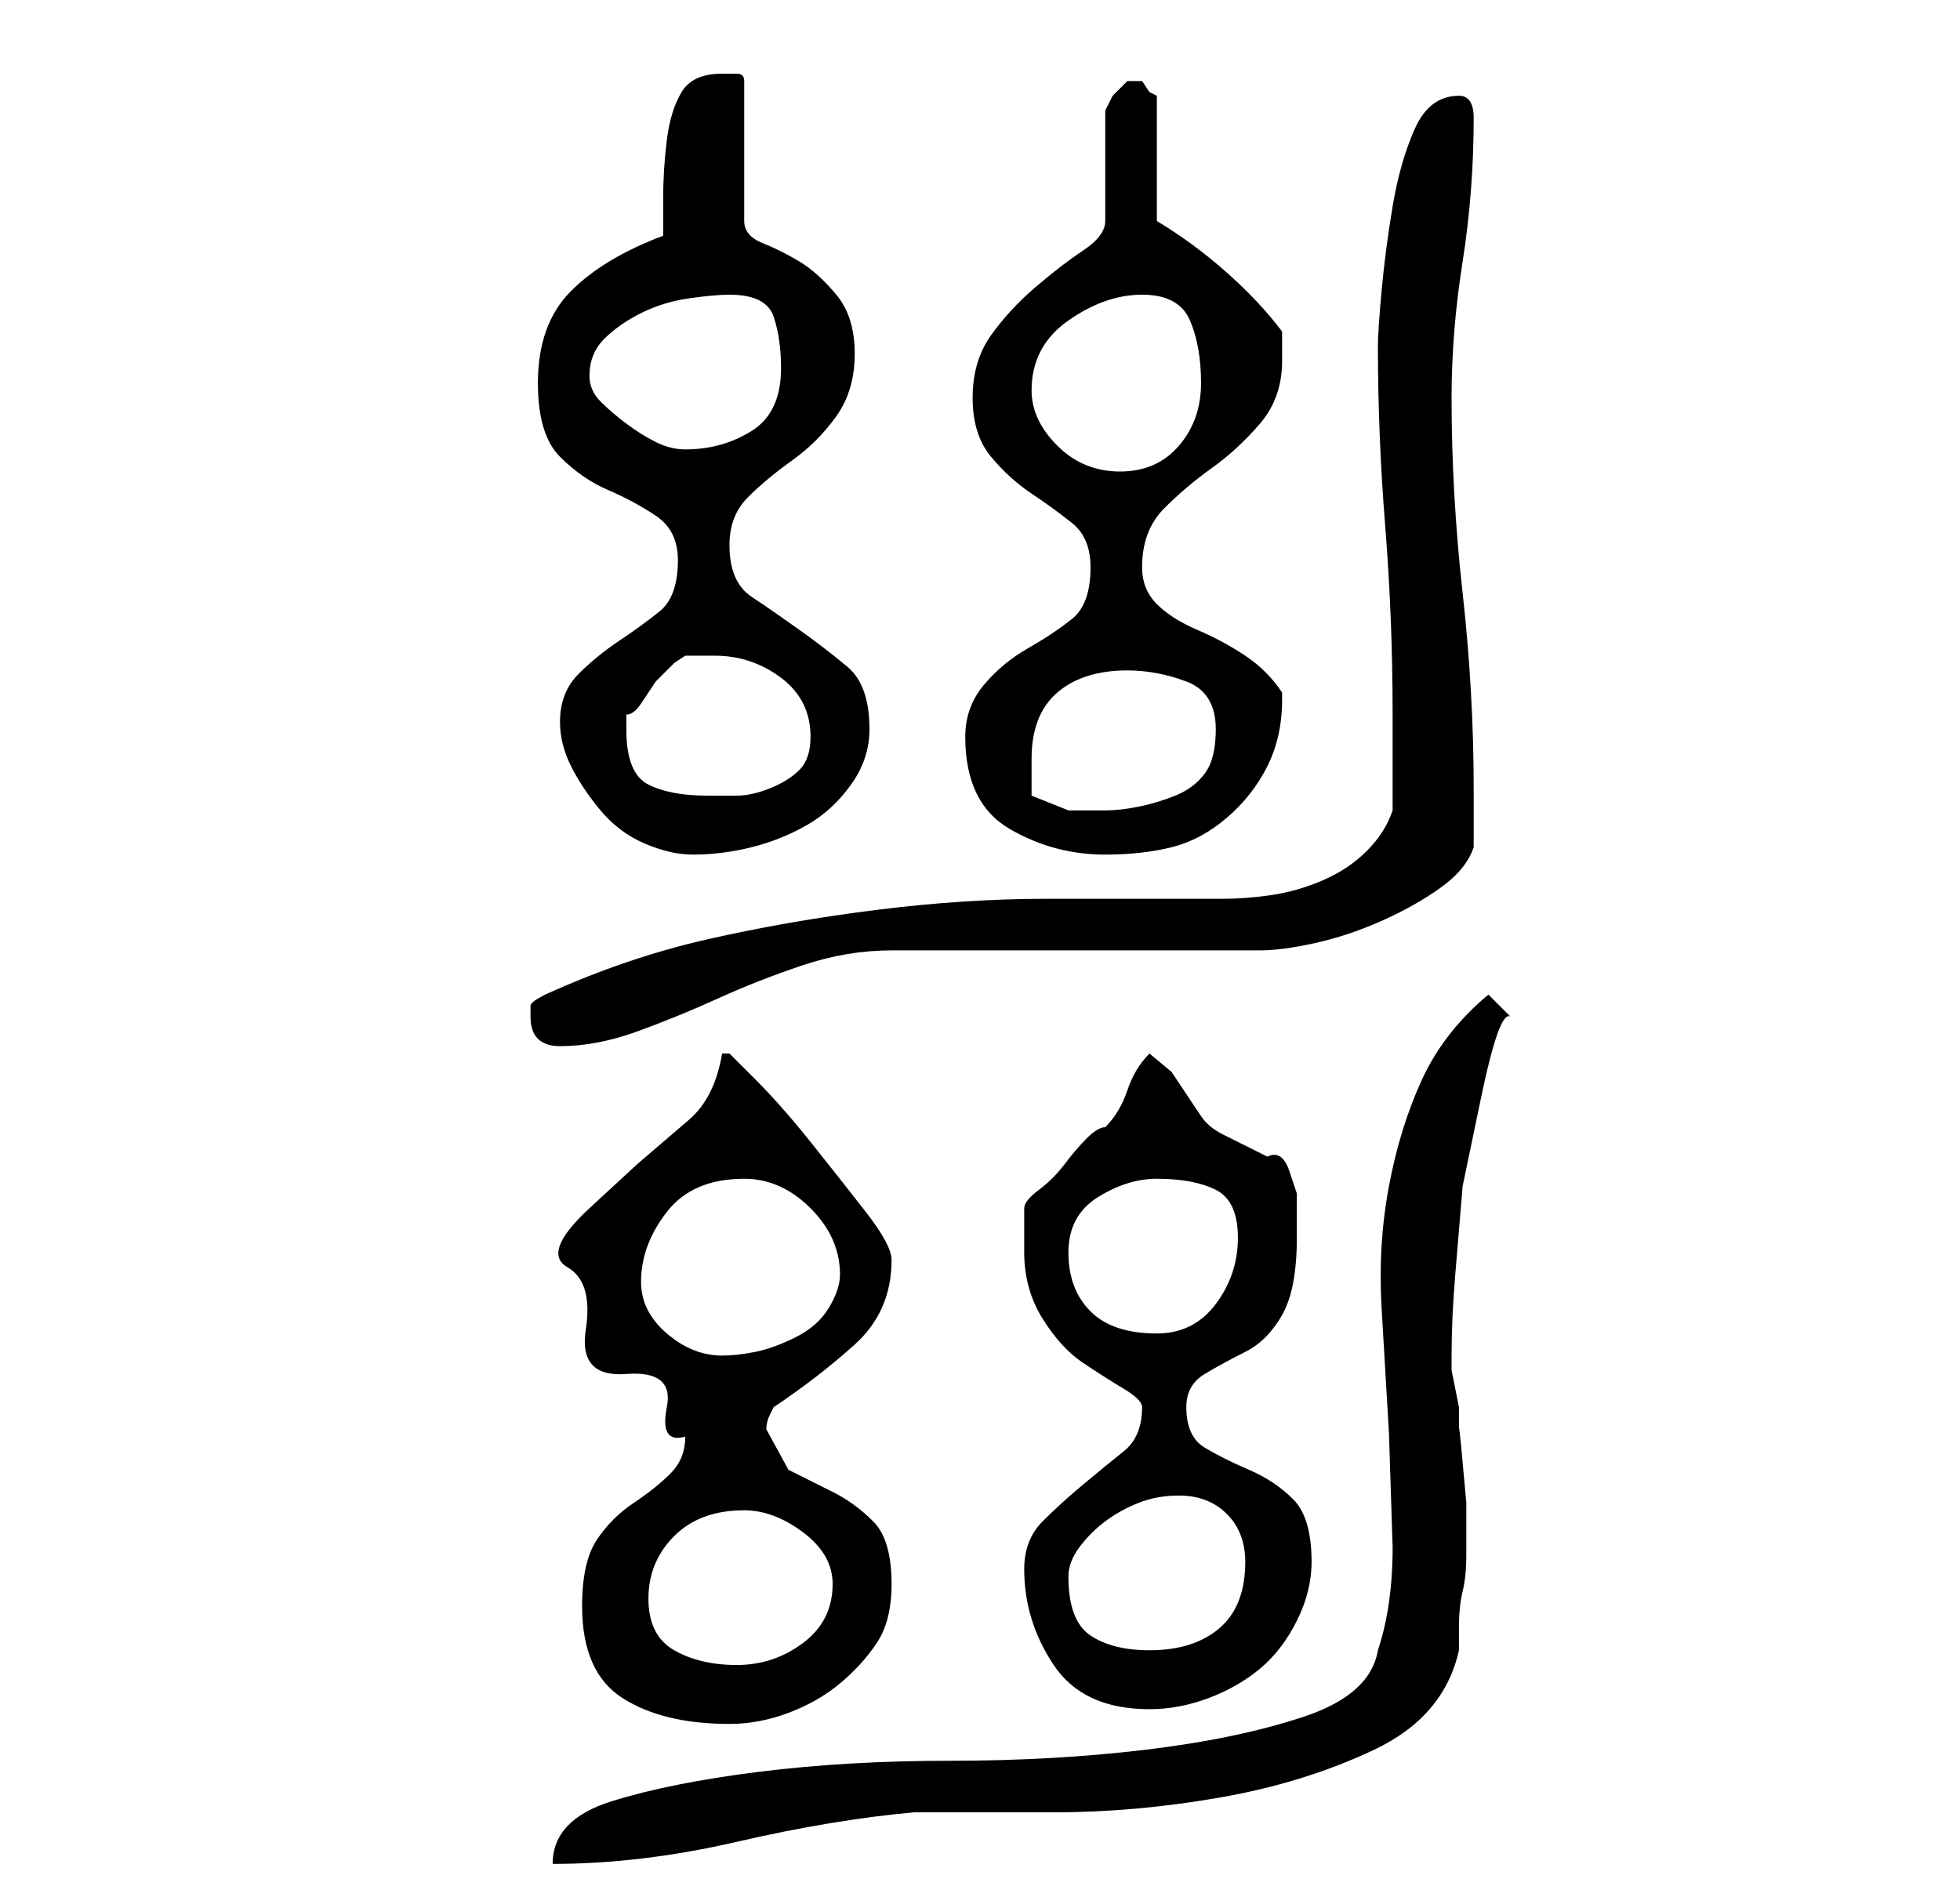 <?xml version="1.0" standalone="no"?>
<!DOCTYPE svg PUBLIC "-//W3C//DTD SVG 1.1//EN" "http://www.w3.org/Graphics/SVG/1.1/DTD/svg11.dtd" >
<svg xmlns="http://www.w3.org/2000/svg" xmlns:xlink="http://www.w3.org/1999/xlink" version="1.1" viewBox="-10 0 266 256">
   <path fill="currentColor"
d="M192 135q-6 5 -9 11.5t-4.5 14.5t-1 16.5l1 17t0.5 15.5q0 8 -2 14q-1 6 -10 9t-21.5 4.5t-26.5 1.5t-26 1.5t-20 4t-8 8.5q12 0 25 -3t24 -4h19q11 0 22.5 -2t21 -6.5t11.5 -13.5v-3q0 -3 0.5 -5t0.5 -5v-3v-4t-0.5 -5.5t-0.5 -4.5v-2v-1t-0.5 -2.5t-0.5 -2.5v-2
q0 -5 0.5 -11l1 -12t2.5 -12t4 -11zM69 218q0 9 5.5 12.5t14.5 3.5q4 0 8 -1.5t7 -4t5 -5.5t2 -8q0 -6 -2.5 -8.5t-5.5 -4l-6 -3t-3 -5.5q0 -1 0.5 -2l0.5 -1q6 -4 11 -8.5t5 -11.5q0 -2 -3.5 -6.5t-7.5 -9.5t-7.5 -8.5l-3.5 -3.5h-1q-1 6 -4.5 9l-7 6t-6.5 6t-3 8t2.5 8.5
t5.5 6t5.5 4.5t2.5 4q0 3 -2 5t-5 4t-5 5t-2 9zM129 213q0 7 4 13t13 6q4 0 8 -1.5t7 -4t5 -6.5t2 -8q0 -6 -2.5 -8.5t-6 -4t-6 -3t-2.5 -5.5q0 -3 2.5 -4.5t5.5 -3t5 -5t2 -10.5v-6t-1 -3t-3 -2l-6 -3q-2 -1 -3 -2.5l-2 -3l-2 -3t-3 -2.5q-2 2 -3 5t-3 5q-1 0 -2.5 1.5
t-3 3.5t-3.5 3.5t-2 2.5v3v3q0 5 2.5 9t5.5 6t5.5 3.5t2.5 2.5q0 4 -2.5 6t-5.5 4.5t-5.5 5t-2.5 6.5zM78 217q0 -5 3.5 -8.5t9.5 -3.5q4 0 8 3t4 7q0 5 -4 8t-9 3t-8.5 -2t-3.5 -7zM135 214q0 -2 1.5 -4t3.5 -3.5t4.5 -2.5t5.5 -1q4 0 6.5 2.5t2.5 6.5q0 6 -3.5 9t-9.5 3
q-5 0 -8 -2t-3 -8zM77 174q0 -5 3.5 -9.5t10.5 -4.5q5 0 9 4t4 9q0 2 -1.5 4.5t-4.5 4t-5.5 2t-4.5 0.5q-4 0 -7.5 -3t-3.5 -7zM135 170q0 -5 4 -7.5t8 -2.5q5 0 8 1.5t3 6.5t-3 9t-8 4q-6 0 -9 -3t-3 -8zM62 138q0 4 4 4q5 0 10.5 -2t11 -4.5t11.5 -4.5t12 -2h50
q3 0 7.5 -1t9 -3t8 -4.5t4.5 -5.5v-4v-4q0 -13 -1.5 -26.5t-1.5 -26.5q0 -9 1.5 -18.5t1.5 -19.5q0 -3 -2 -3q-4 0 -6 4.5t-3 10.5t-1.5 11.5t-0.5 7.5q0 12 1 24.5t1 25.5v13q-1 3 -3.5 5.5t-6 4t-7 2t-6.5 0.5h-24q-11 0 -23 1.5t-23 4t-22 7.5q-2 1 -2 1.5v1.5zM66 98
q0 3 1.5 6t4 6t6 4.5t6.5 1.5q4 0 8 -1t7.5 -3t6 -5.5t2.5 -7.5q0 -6 -3 -8.5t-6.5 -5t-6.5 -4.5t-3 -7q0 -4 2.5 -6.5t6 -5t6 -6t2.5 -8.5t-2.5 -8t-5 -4.5t-5 -2.5t-2.5 -3v-19q0 -1 -1 -1h-2q-4 0 -5.5 2.5t-2 6.5t-0.5 8v5q-8 3 -12.5 7.5t-4.5 12.5q0 7 3 10t6.5 4.5
t6.5 3.5t3 6q0 5 -2.5 7t-5.5 4t-5.5 4.5t-2.5 6.5zM121 100q0 9 6 12.5t13 3.5q5 0 9 -1t7.5 -4t5.5 -7t2 -9v-1q-2 -3 -5 -5t-6.5 -3.5t-5.5 -3.5t-2 -5q0 -5 3 -8t6.5 -5.5t6.5 -6t3 -8.5v-2.5v-1.5q-3 -4 -7.5 -8t-9.5 -7v-17l-1 -0.5t-1 -1.5h-1h-1l-2 2t-1 2v15
q0 2 -3 4t-6.5 5t-6 6.5t-2.5 8.5t2.5 8t5.5 5t5.5 4t2.5 6q0 5 -2.5 7t-6 4t-6 5t-2.5 7zM130 108v-2.5v-2.5q0 -6 3.5 -9t9.5 -3q4 0 8 1.5t4 6.5q0 4 -1.5 6t-4 3t-5 1.5t-4.5 0.5h-5t-5 -2zM75 99v-1v-1q1 0 2 -1.5l2 -3t2.5 -2.5l1.5 -1h1.5h2.5q5 0 9 3t4 8
q0 3 -1.5 4.5t-4 2.5t-4.5 1h-4q-5 0 -8 -1.5t-3 -7.5zM130 53q0 -6 5 -9.5t10 -3.5t6.5 3.5t1.5 8.5t-3 8.5t-8 3.5t-8.5 -3.5t-3.5 -7.5zM70 51q0 -3 2 -5t5 -3.5t6.5 -2t5.5 -0.5q5 0 6 3t1 7q0 6 -4 8.5t-9 2.5q-2 0 -4 -1t-4 -2.5t-3.5 -3t-1.5 -3.5z" />
</svg>
